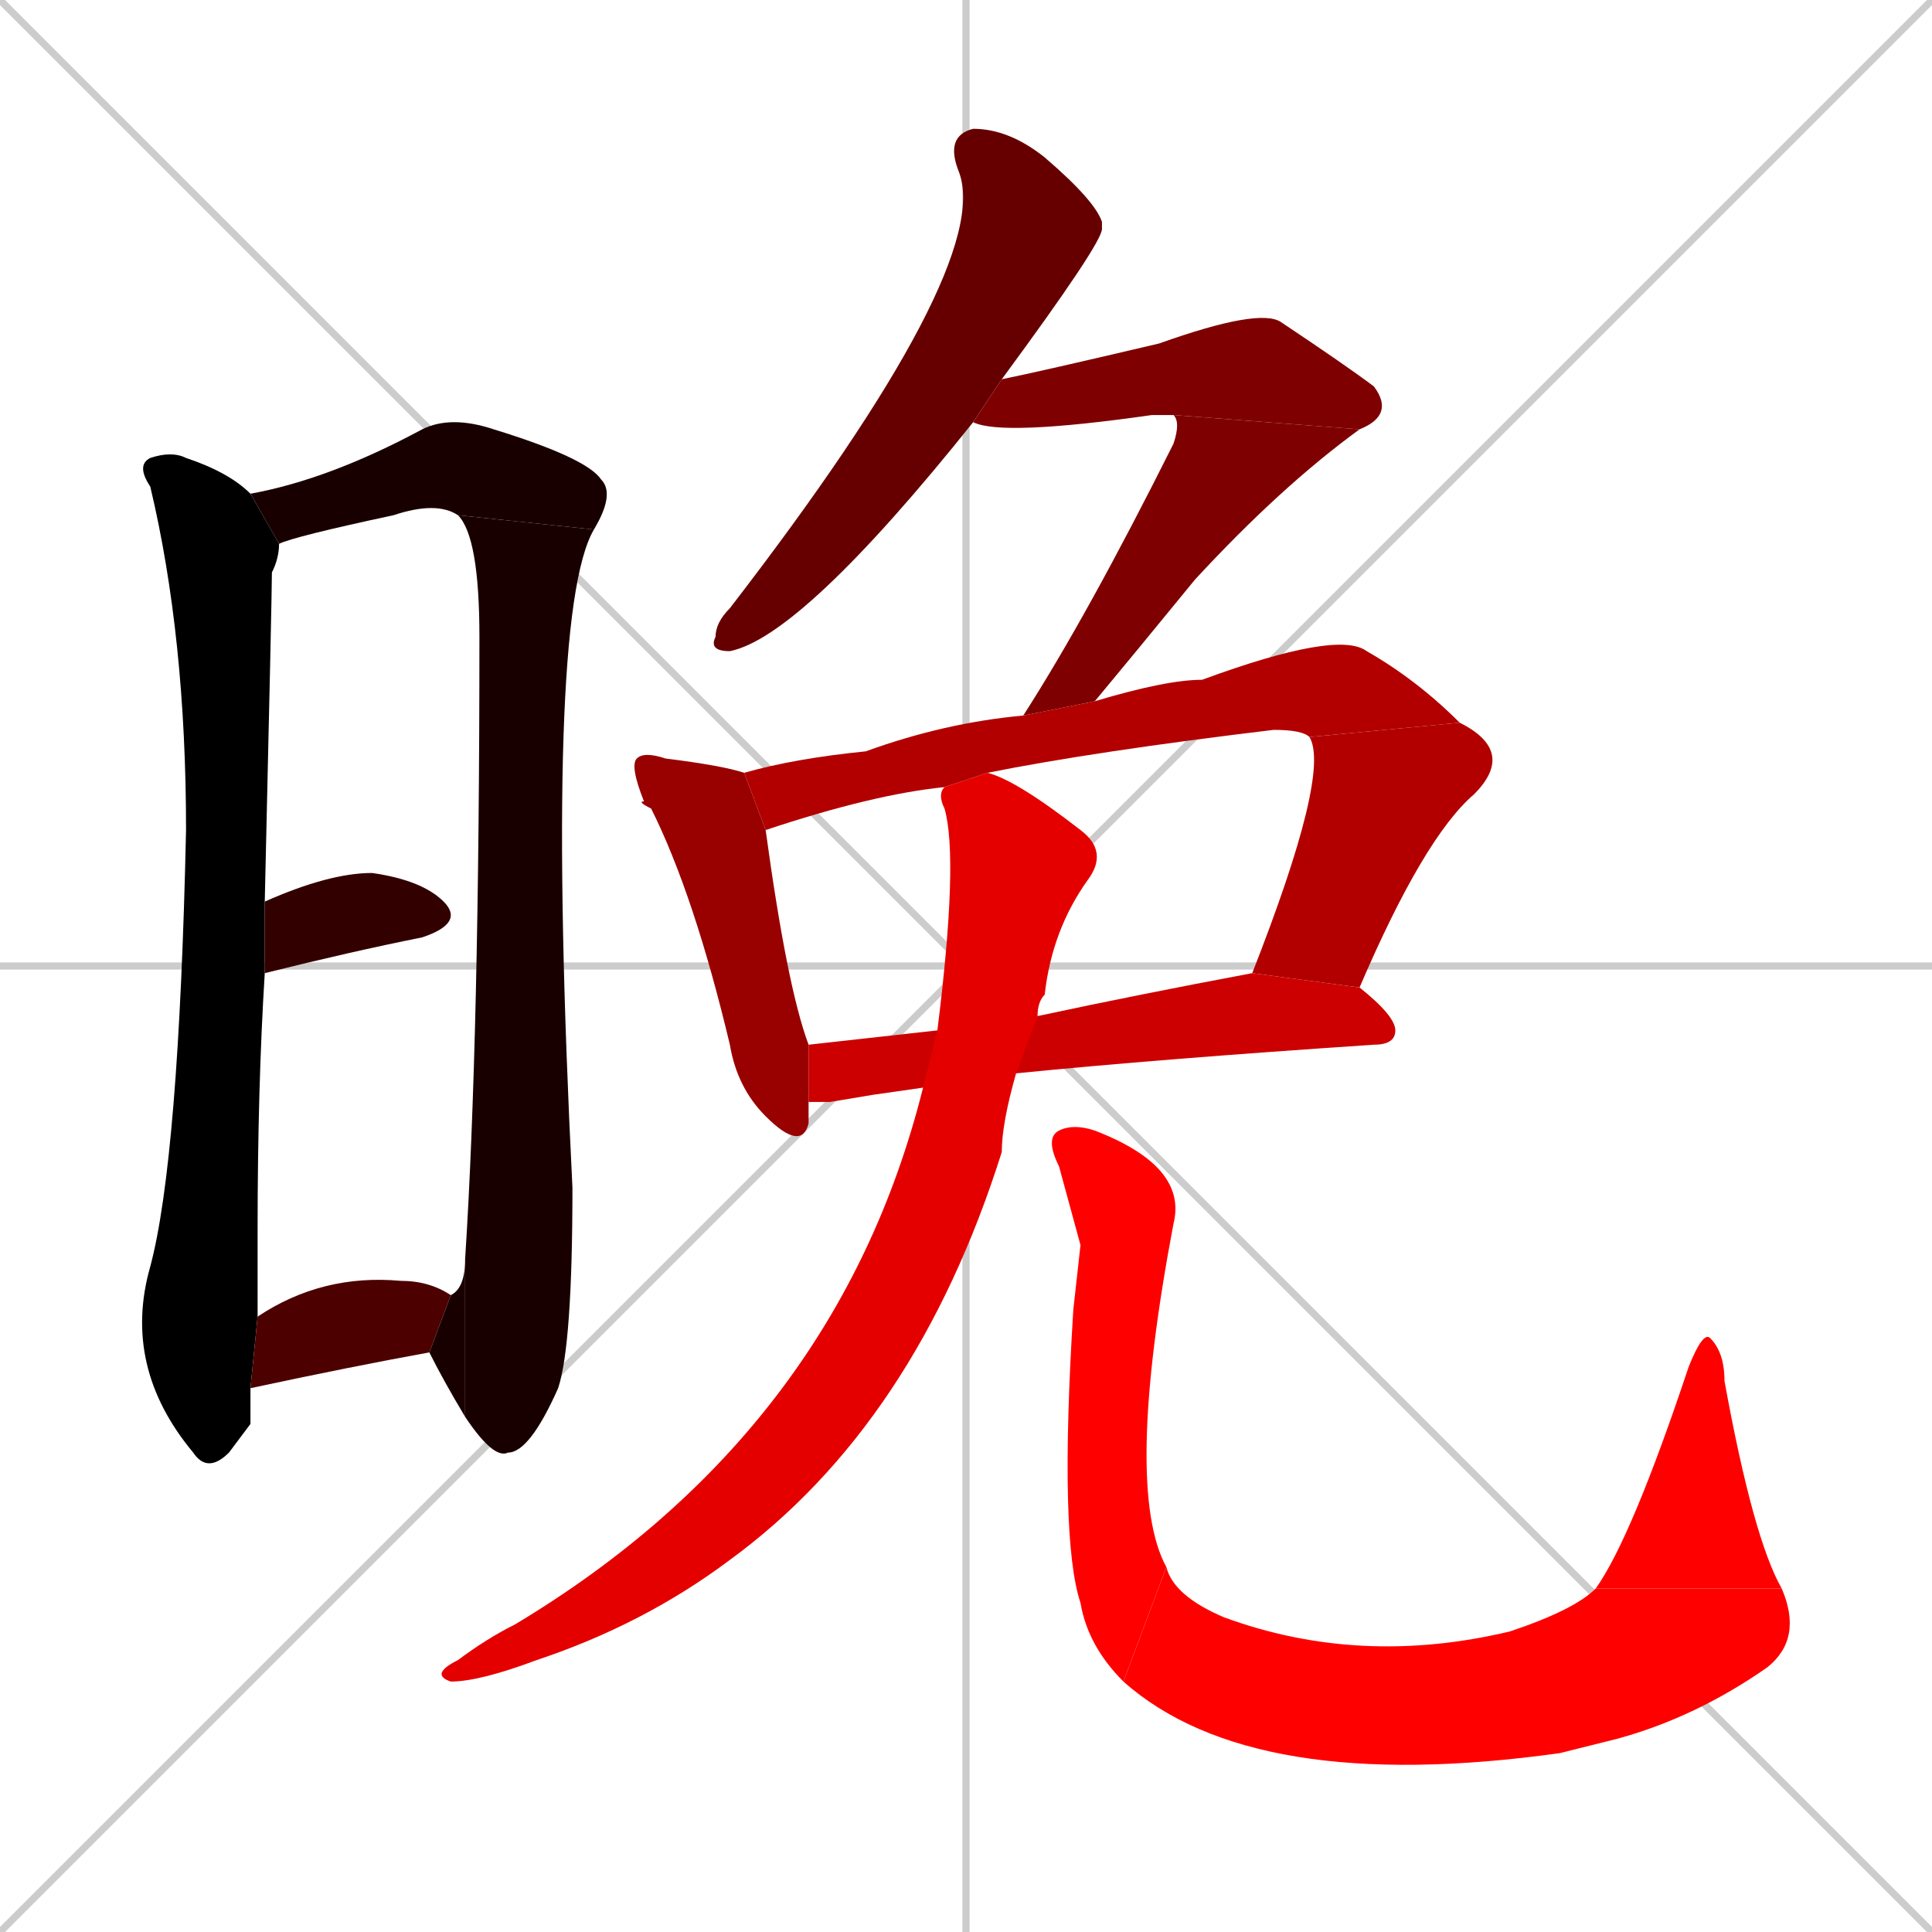 <svg xmlns="http://www.w3.org/2000/svg" xmlns:xlink="http://www.w3.org/1999/xlink" width="270" height="270"><path d="M 0 0 L 270 270 M 270 0 L 0 270 M 135 0 L 135 270 M 0 135 L 270 135" stroke="#CCCCCC" /><path d="M 35 199 L 32 203 Q 29 206 27 203 Q 17 191 21 177 Q 25 162 26 116 Q 26 89 21 68 Q 19 65 21 64 Q 24 63 26 64 Q 32 66 35 69 L 39 76 Q 39 78 38 80 Q 38 83 37 126 L 37 136 Q 36 152 36 172 Q 36 179 36 184 L 35 194" fill="#000000" /><path d="M 35 69 Q 46 67 59 60 Q 63 58 69 60 Q 82 64 84 67 Q 86 69 83 74 L 64 72 Q 61 70 55 72 Q 41 75 39 76" fill="#190000" /><path d="M 65 176 Q 67 145 67 89 Q 67 75 64 72 L 83 74 Q 76 86 80 166 Q 80 188 78 194 Q 74 203 71 203 Q 69 204 65 198" fill="#190000" /><path d="M 63 181 Q 65 180 65 176 L 65 198 Q 62 193 60 189" fill="#190000" /><path d="M 37 126 Q 46 122 52 122 Q 59 123 62 126 Q 65 129 59 131 Q 49 133 37 136" fill="#330000" /><path d="M 36 184 Q 45 178 56 179 Q 60 179 63 181 L 60 189 Q 49 191 35 194" fill="#4c0000" /><path d="M 136 59 Q 112 89 102 91 Q 99 91 100 89 Q 100 87 102 85 Q 139 37 134 24 Q 132 19 136 18 Q 141 18 146 22 Q 153 28 154 31 Q 154 31 154 32 Q 154 34 140 53" fill="#660000" /><path d="M 164 58 Q 164 58 161 58 Q 140 61 136 59 L 140 53 Q 145 52 162 48 Q 176 43 179 45 Q 188 51 192 54 Q 195 58 190 60" fill="#7f0000" /><path d="M 143 100 Q 152 86 164 62 Q 165 59 164 58 L 190 60 Q 179 68 167 81 Q 158 92 153 98" fill="#7f0000" /><path d="M 113 154 Q 113 156 113 157 Q 112 161 107 156 Q 103 152 102 146 Q 97 125 91 113 Q 89 112 90 112 Q 88 107 89 106 Q 90 105 93 106 Q 101 107 104 108 L 107 116 Q 110 138 113 146" fill="#990000" /><path d="M 132 110 Q 122 111 107 116 L 104 108 Q 111 106 121 105 Q 132 101 143 100 L 153 98 Q 163 95 168 95 Q 187 88 191 91 Q 198 95 204 101 L 183 103 Q 182 102 178 102 Q 153 105 138 108" fill="#b20000" /><path d="M 175 136 Q 186 108 183 103 L 204 101 Q 212 105 206 111 Q 199 117 190 138" fill="#b20000" /><path d="M 122 153 L 116 154 Q 114 154 113 154 L 113 146 Q 122 145 131 144 L 145 142 Q 159 139 175 136 L 190 138 Q 195 142 195 144 Q 195 146 192 146 Q 162 148 142 150 L 129 152" fill="#cc0000" /><path d="M 131 144 Q 134 120 132 113 Q 131 111 132 110 L 138 108 Q 142 109 151 116 Q 155 119 152 123 Q 147 130 146 139 Q 145 140 145 142 L 142 150 Q 140 157 140 161 Q 128 199 102 218 Q 90 227 75 232 Q 67 235 63 235 Q 60 234 64 232 Q 68 229 72 227 Q 117 200 129 152" fill="#e50000" /><path d="M 151 174 L 148 163 Q 146 159 148 158 Q 150 157 153 158 Q 166 163 164 171 Q 157 208 163 219 L 157 235 Q 152 230 151 224 Q 148 215 150 183" fill="#ff0000" /><path d="M 163 219 Q 164 223 171 226 Q 190 233 211 228 Q 220 225 223 222 L 249 222 Q 252 229 247 233 Q 237 240 226 243 Q 222 244 218 245 Q 175 251 157 235" fill="#ff0000" /><path d="M 223 222 Q 228 215 236 191 Q 238 186 239 187 Q 241 189 241 193 Q 245 215 249 222" fill="#ff0000" /></svg>
